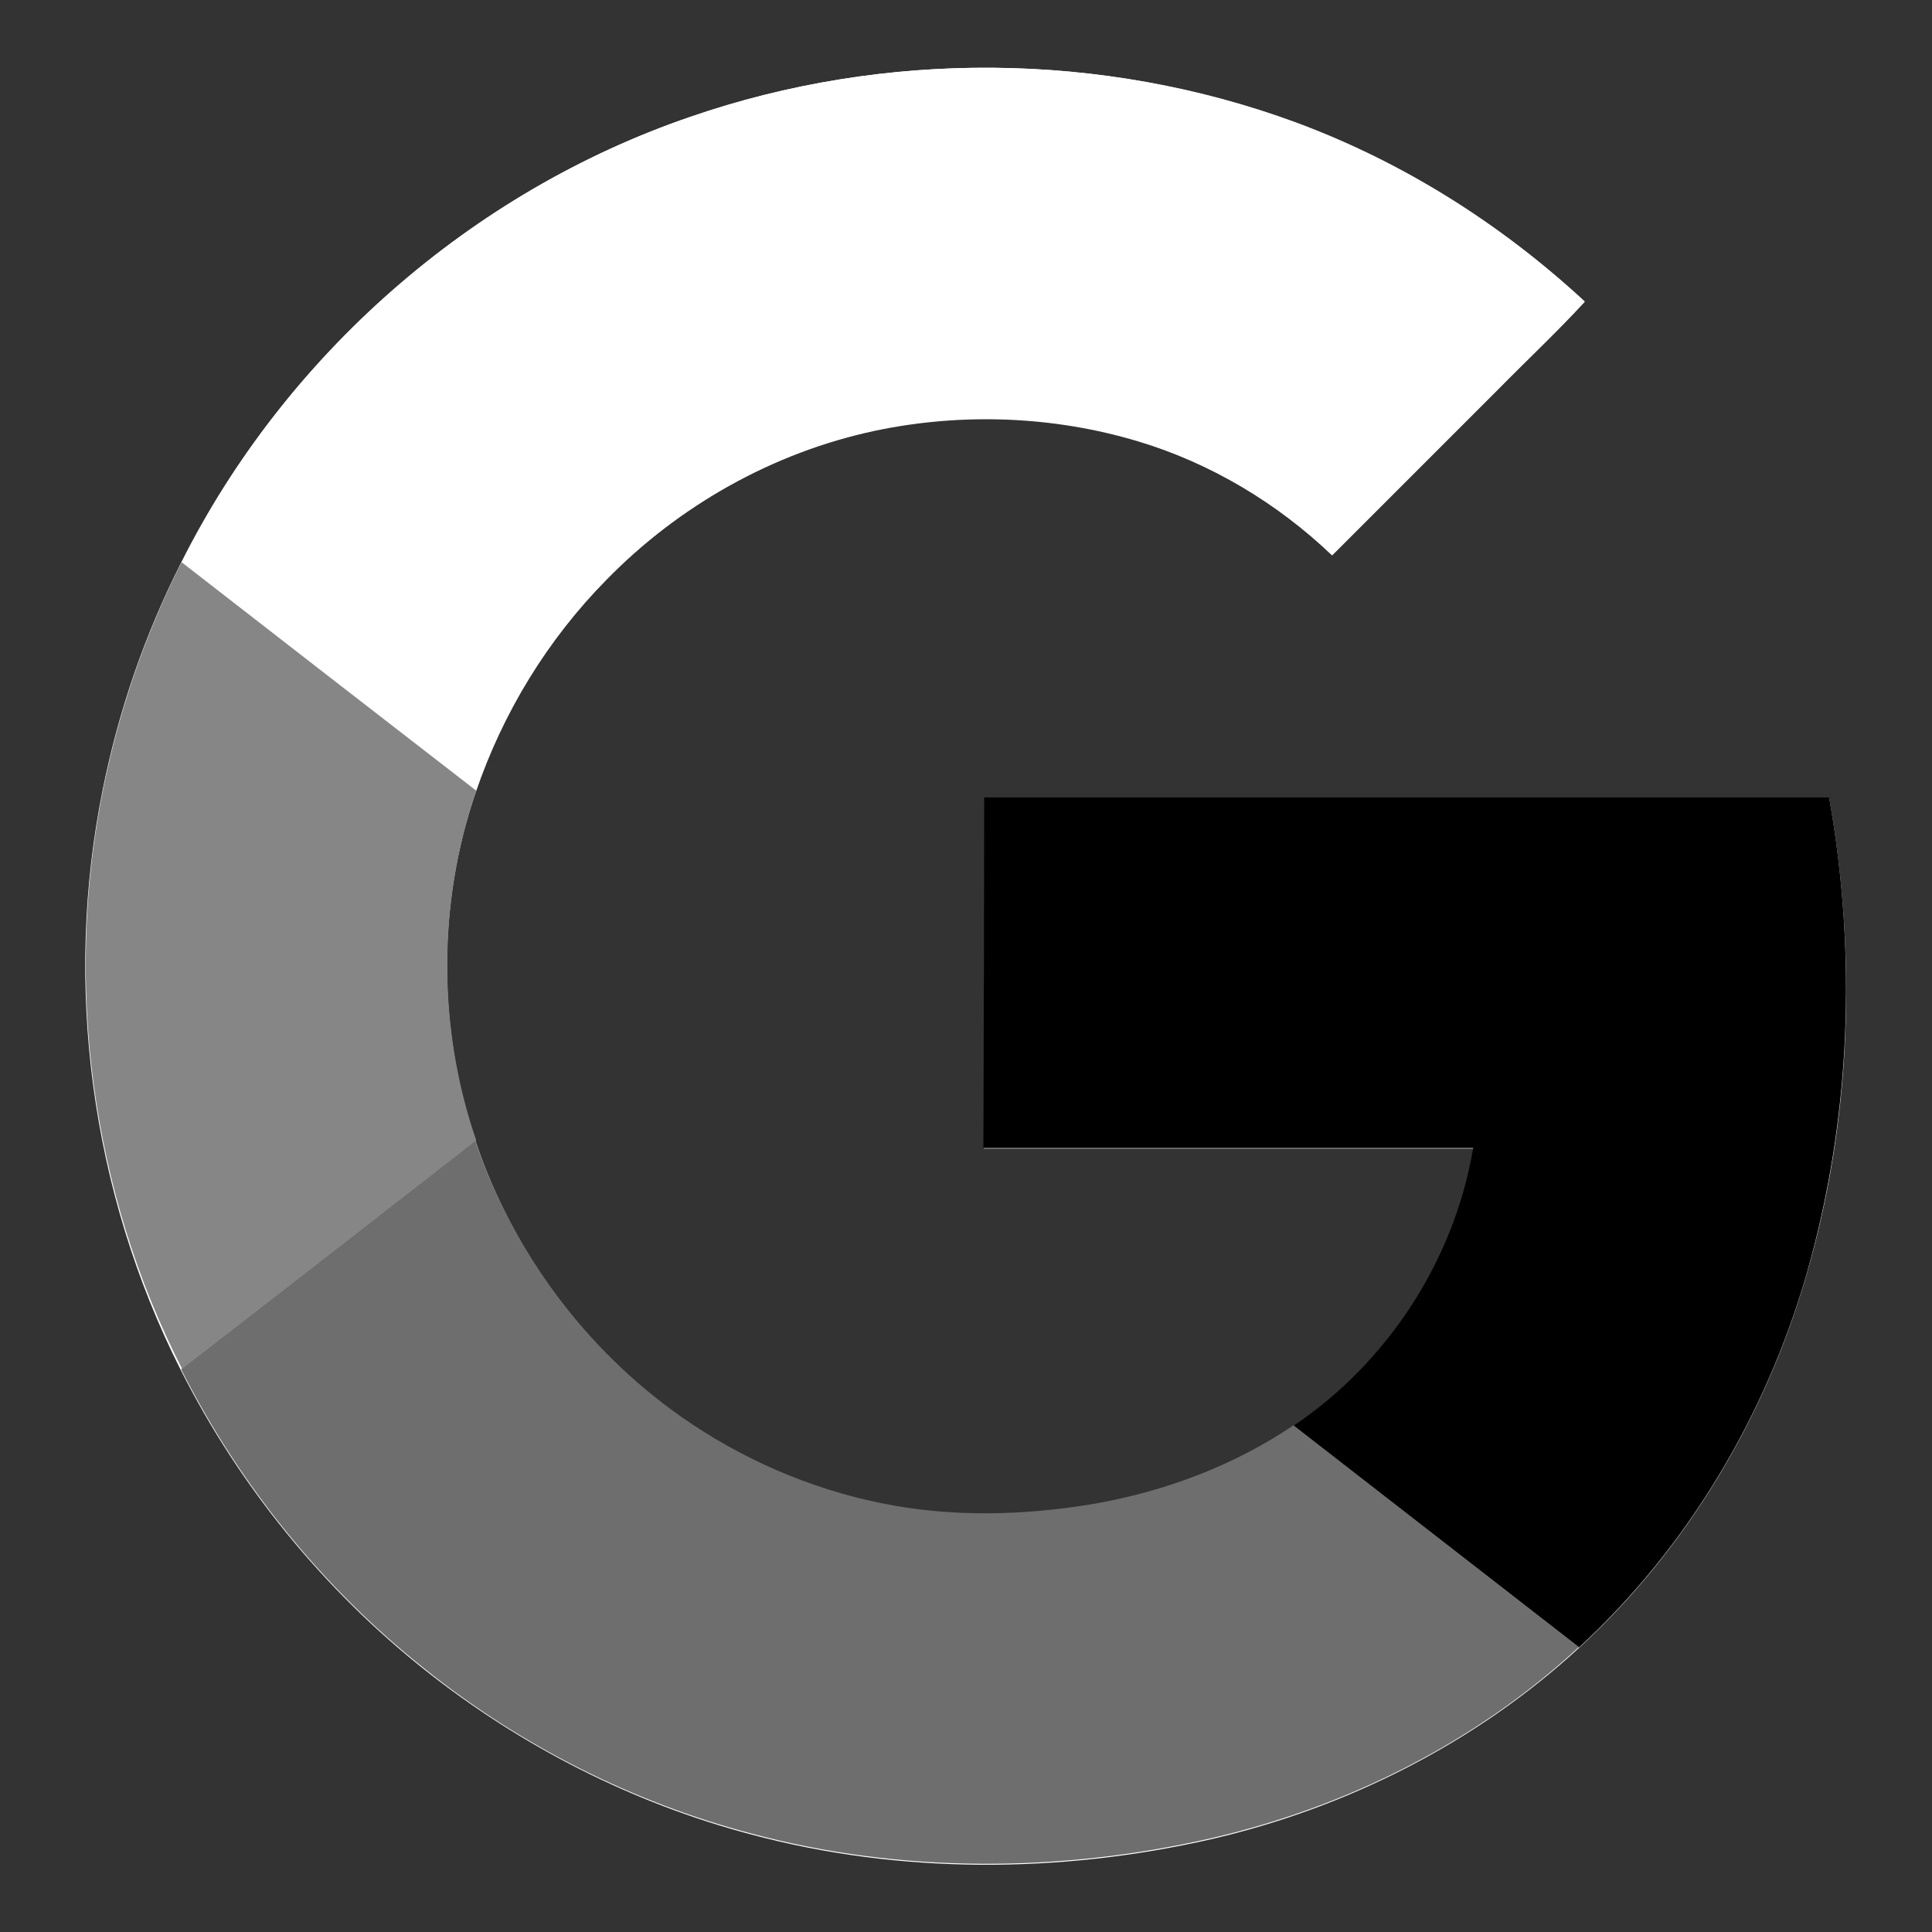<?xml version="1.0" ?><!DOCTYPE svg  PUBLIC '-//W3C//DTD SVG 1.1//EN'  'http://www.w3.org/Graphics/SVG/1.1/DTD/svg11.dtd'><svg enable-background="new 0 0 400 400" height="400px" id="Layer_1" version="1.1" viewBox="0 0 400 400" width="400px" xml:space="preserve" xmlns="http://www.w3.org/2000/svg" xmlns:xlink="http://www.w3.org/1999/xlink"><rect x="0" y="0" width="400" height="400" fill="#333333" stroke="none"/><g><path d="M142.9,24.2C97.6,39.7,59,73.6,37.5,116.5c-7.5,14.8-12.9,30.5-16.2,46.8c-8.2,40.4-2.5,83.5,16.1,120.3   c12.1,24,29.5,45.4,50.5,62.1c19.9,15.8,43,27.6,67.6,34.1c31,8.3,64,8.1,95.2,1c28.2-6.5,54.9-20,76.2-39.6   c22.5-20.7,38.6-47.9,47.1-77.2c9.3-31.9,10.5-66,4.7-98.8c-58.3,0-116.7,0-175,0c0,24.2,0,48.4,0,72.6c33.8,0,67.6,0,101.4,0   c-3.9,23.2-17.7,44.4-37.2,57.5c-12.3,8.3-26.4,13.6-41,16.2c-14.6,2.5-29.8,2.8-44.4-0.1c-14.9-3-29-9.2-41.4-17.9   c-19.8-13.9-34.9-34.2-42.6-57.1c-7.9-23.3-8-49.2,0-72.4c5.6-16.4,14.8-31.5,27-43.9c15-15.4,34.5-26.4,55.6-30.9   c18-3.8,37-3.1,54.6,2.2c15,4.5,28.8,12.8,40.1,23.6c11.4-11.4,22.8-22.8,34.2-34.2c6-6.1,12.3-12,18.1-18.3   c-17.3-16-37.7-28.9-59.9-37.1C228.2,10.6,183.2,10.3,142.9,24.2z" fill="#ffffff"/><g><path d="M142.9,24.2c40.2-13.9,85.3-13.6,125.3,1.1c22.2,8.2,42.5,21,59.9,37.1c-5.8,6.3-12.1,12.2-18.1,18.3    c-11.4,11.4-22.8,22.8-34.2,34.2c-11.3-10.8-25.1-19-40.1-23.6c-17.6-5.3-36.6-6.1-54.6-2.2c-21,4.5-40.5,15.5-55.6,30.9    c-12.2,12.3-21.4,27.5-27,43.9c-20.3-15.8-40.6-31.5-61-47.3C59,73.6,97.6,39.7,142.9,24.2z" fill="#fff"/></g><g><path d="M21.4,163.2c3.3-16.2,8.7-32,16.2-46.8c20.3,15.8,40.6,31.5,61,47.3c-8,23.3-8,49.2,0,72.4    c-20.3,15.8-40.6,31.6-60.9,47.3C18.9,246.7,13.2,203.6,21.4,163.2z" fill="#868686"/></g><g><path d="M203.7,165.1c58.3,0,116.7,0,175,0c5.8,32.7,4.5,66.8-4.7,98.8c-8.5,29.3-24.6,56.5-47.1,77.2    c-19.7-15.3-39.4-30.6-59.1-45.9c19.5-13.1,33.3-34.3,37.2-57.5c-33.8,0-67.6,0-101.4,0C203.7,213.5,203.7,189.3,203.7,165.1z" fill="#000000"/></g><g><path d="M37.5,283.5c20.3-15.7,40.6-31.5,60.9-47.3c7.8,22.9,22.8,43.2,42.6,57.1c12.4,8.7,26.6,14.9,41.4,17.9    c14.6,3,29.7,2.6,44.4,0.1c14.6-2.6,28.7-7.9,41-16.2c19.7,15.3,39.4,30.6,59.1,45.9c-21.3,19.7-48,33.1-76.2,39.6    c-31.2,7.1-64.2,7.3-95.2-1c-24.6-6.5-47.7-18.2-67.6-34.1C67,328.9,49.6,307.5,37.5,283.5z" fill="#6e6e6e"/></g></g></svg>